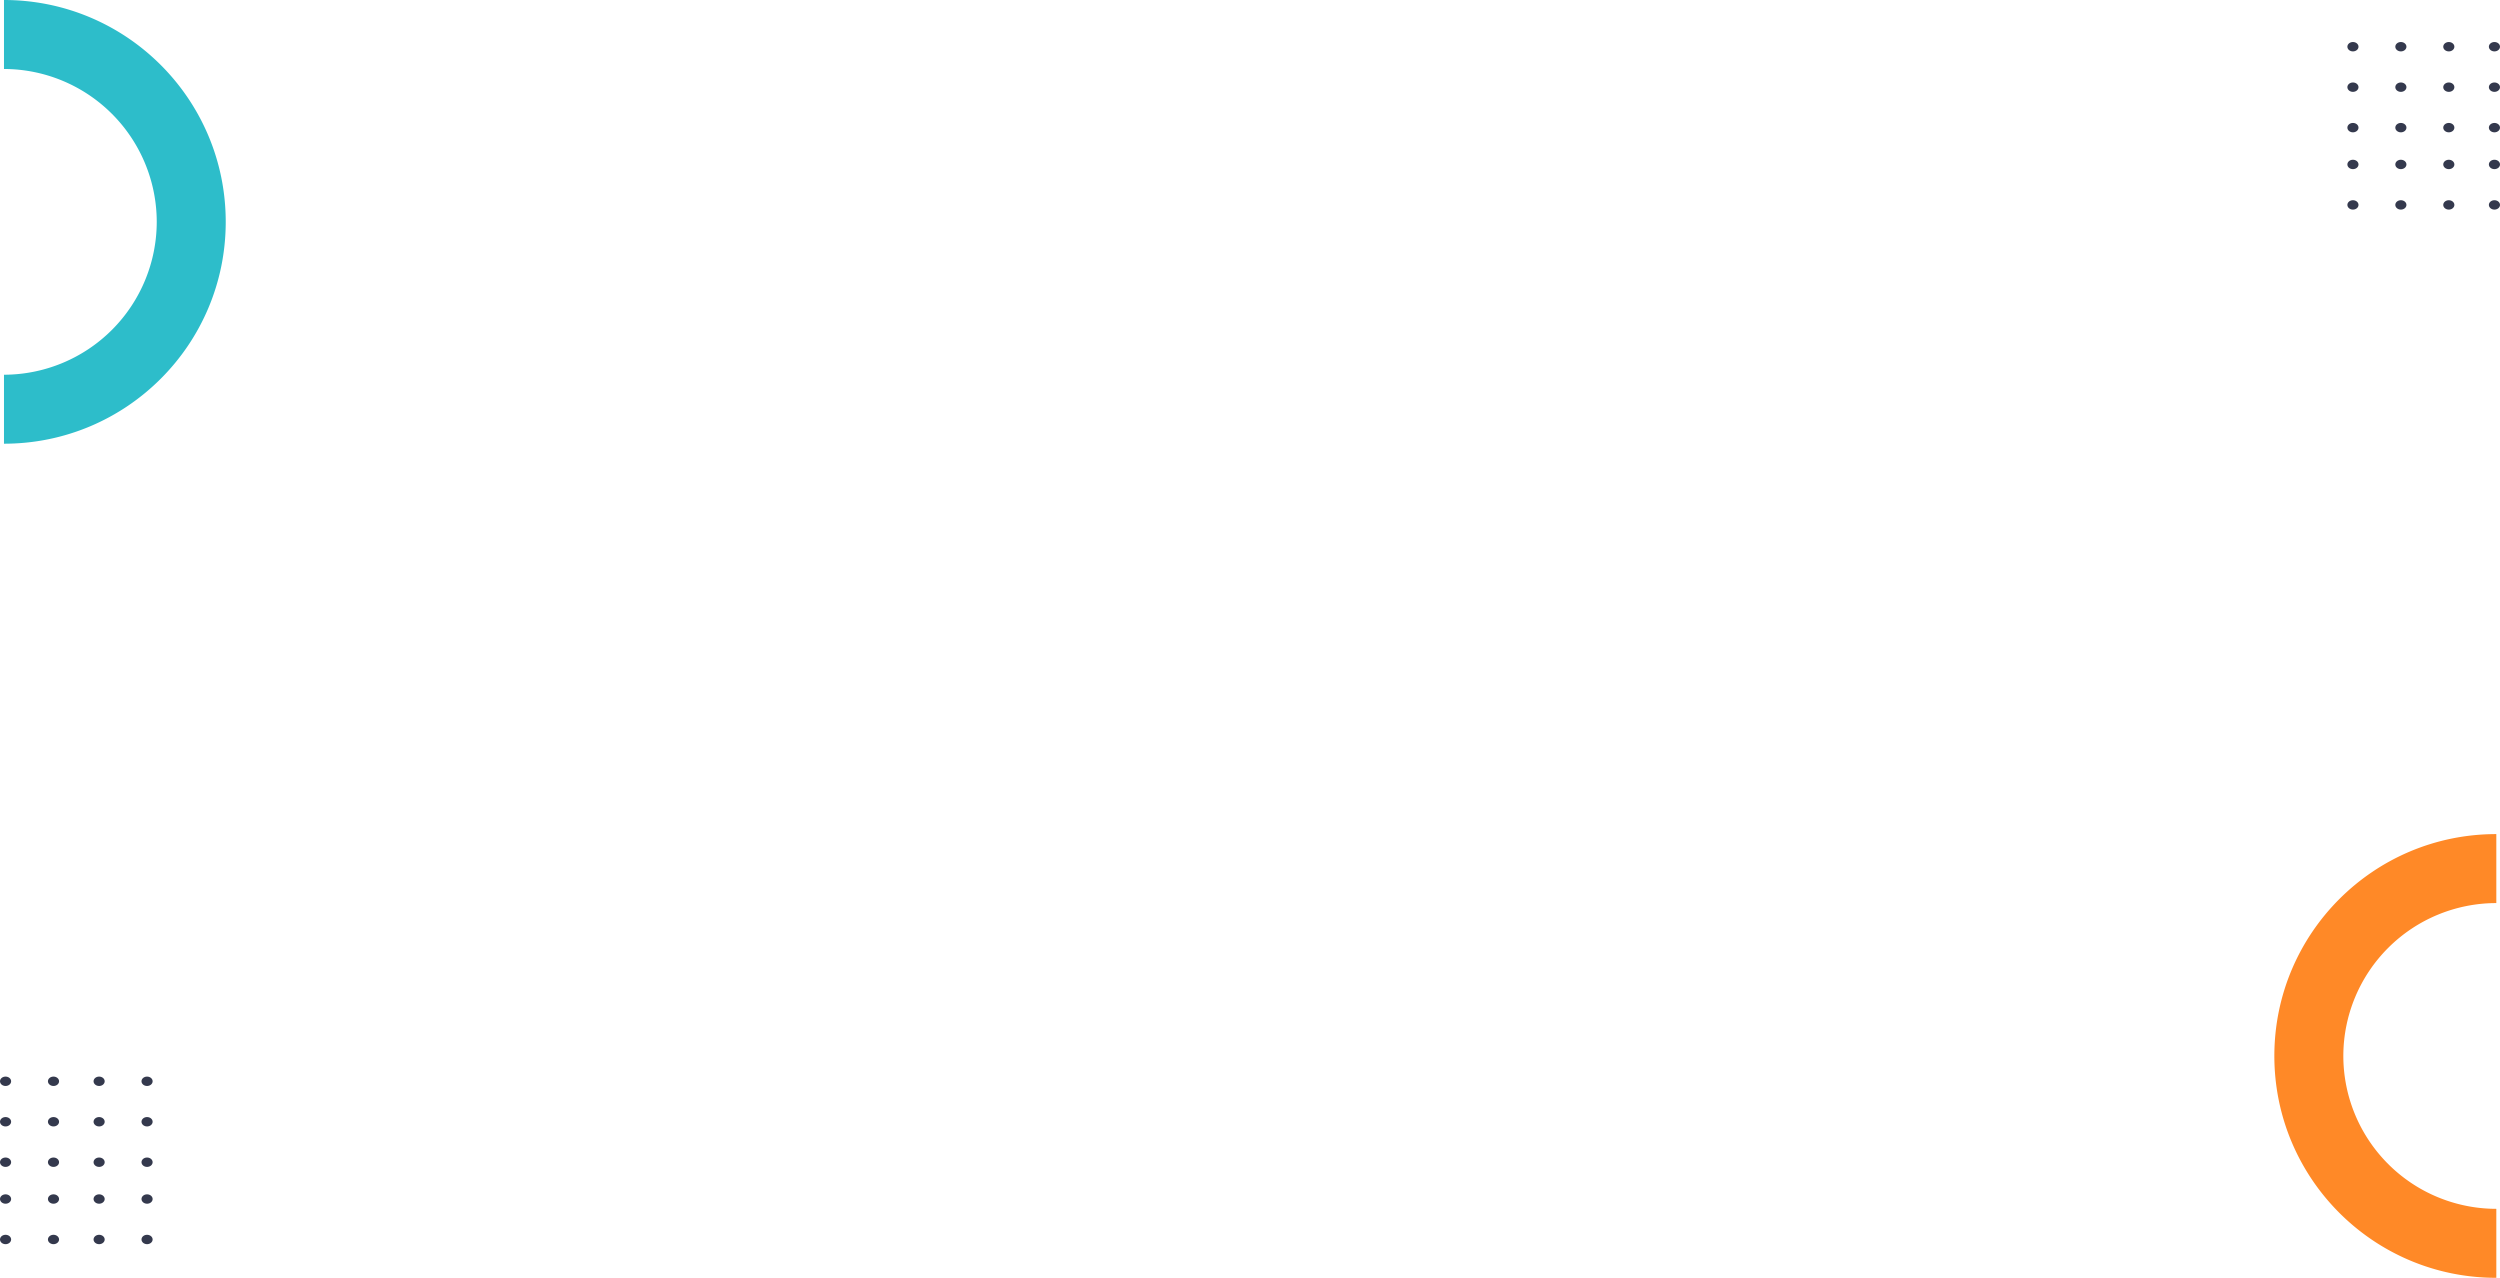 <svg xmlns="http://www.w3.org/2000/svg" width="1925.901" height="984.378" viewBox="0 0 1925.901 984.378">
  <g id="Group_12035" data-name="Group 12035" transform="translate(2.98 -53.179)">
    <path id="Path_2251" data-name="Path 2251" d="M71.089-7168.442H71a172.1,172.1,0,0,1-34.446-3.473,170.027,170.027,0,0,1-32.081-9.959,170.9,170.9,0,0,1-29.03-15.758A171.989,171.989,0,0,1-49.852-7218.5,172.164,172.164,0,0,1-70.722-7243.8a171.09,171.09,0,0,1-15.758-29.032,170.022,170.022,0,0,1-9.959-32.082,172.235,172.235,0,0,1-3.471-34.444,172.234,172.234,0,0,1,3.471-34.444,170.033,170.033,0,0,1,9.959-32.083,171.086,171.086,0,0,1,15.758-29.03,172.161,172.161,0,0,1,20.871-25.294,172.006,172.006,0,0,1,25.295-20.871,171.009,171.009,0,0,1,29.03-15.758,170.018,170.018,0,0,1,32.081-9.959A172.261,172.261,0,0,1,71-7510.264h.088v53.141H71A117.9,117.9,0,0,0-46.77-7339.354,117.9,117.9,0,0,0,71-7221.583h.088Z" transform="translate(1849 8206)" fill="#ff8927"/>
    <path id="Path_2252" data-name="Path 2252" d="M624.09-7811h0v-53.141a117.924,117.924,0,0,0,117.68-117.77A117.925,117.925,0,0,0,624.09-8099.68v-53.141a172.18,172.18,0,0,1,34.354,3.471,170.042,170.042,0,0,1,32.083,9.959,171.091,171.091,0,0,1,29.032,15.758,172.229,172.229,0,0,1,25.293,20.871,172.017,172.017,0,0,1,20.871,25.294,170.928,170.928,0,0,1,15.758,29.03,170.026,170.026,0,0,1,9.959,32.083,172.219,172.219,0,0,1,3.471,34.444,172.243,172.243,0,0,1-3.471,34.444,170.025,170.025,0,0,1-9.959,32.082,171.1,171.1,0,0,1-15.758,29.032,172.149,172.149,0,0,1-20.871,25.294,172.21,172.21,0,0,1-25.293,20.869,170.815,170.815,0,0,1-29.032,15.758,170.034,170.034,0,0,1-32.083,9.959A172.039,172.039,0,0,1,624.09-7811Z" transform="translate(-624 8206)" fill="#2dbdca"/>
    <g id="Group_15803" data-name="Group 15803" transform="translate(-4.656)">
      <g id="Group_12030" data-name="Group 12030" transform="translate(4518.203 -5552.604)">
        <path id="Path_2243" data-name="Path 2243" d="M461.516,62.105c0,2-1.921,3.617-4.288,3.617s-4.285-1.619-4.285-3.617,1.918-3.617,4.285-3.617S461.516,60.107,461.516,62.105Z" transform="translate(-4969.47 6376.658)" fill="#34394d"/>
        <path id="Path_2244" data-name="Path 2244" d="M476.821,62.105c0,2-1.918,3.617-4.285,3.617s-4.288-1.619-4.288-3.617,1.921-3.617,4.288-3.617S476.821,60.107,476.821,62.105Z" transform="translate(-4947.846 6376.658)" fill="#34394d"/>
        <path id="Path_2246" data-name="Path 2246" d="M461.516,77.41c0,2-1.921,3.617-4.288,3.617s-4.285-1.619-4.285-3.617,1.918-3.617,4.285-3.617S461.516,75.412,461.516,77.41Z" transform="translate(-4969.47 6392.524)" fill="#34394d"/>
        <path id="Path_2247" data-name="Path 2247" d="M476.821,77.41c0,2-1.918,3.617-4.285,3.617s-4.288-1.619-4.288-3.617,1.921-3.617,4.288-3.617S476.821,75.412,476.821,77.41Z" transform="translate(-4947.846 6392.524)" fill="#34394d"/>
        <path id="Path_2249" data-name="Path 2249" d="M461.516,92.715c0,2-1.921,3.619-4.288,3.619s-4.285-1.621-4.285-3.619,1.918-3.617,4.285-3.617S461.516,90.717,461.516,92.715Z" transform="translate(-4969.47 6408.391)" fill="#34394d"/>
        <path id="Path_2250" data-name="Path 2250" d="M476.821,92.715c0,2-1.918,3.619-4.285,3.619s-4.288-1.621-4.288-3.619,1.921-3.617,4.288-3.617S476.821,90.717,476.821,92.715Z" transform="translate(-4947.846 6408.391)" fill="#34394d"/>
        <path id="Path_2243-2" data-name="Path 2243" d="M461.516,62.105c0,2-1.921,3.617-4.288,3.617s-4.285-1.619-4.285-3.617,1.918-3.617,4.285-3.617S461.516,60.107,461.516,62.105Z" transform="translate(-4969.47 6467.357)" fill="#34394d"/>
        <path id="Path_2244-2" data-name="Path 2244" d="M476.821,62.105c0,2-1.918,3.617-4.285,3.617s-4.288-1.619-4.288-3.617,1.921-3.617,4.288-3.617S476.821,60.107,476.821,62.105Z" transform="translate(-4947.846 6467.357)" fill="#34394d"/>
        <path id="Path_2246-2" data-name="Path 2246" d="M461.516,77.41c0,2-1.921,3.617-4.288,3.617s-4.285-1.619-4.285-3.617,1.918-3.617,4.285-3.617S461.516,75.412,461.516,77.41Z" transform="translate(-4969.47 6483.224)" fill="#34394d"/>
        <path id="Path_2247-2" data-name="Path 2247" d="M476.821,77.41c0,2-1.918,3.617-4.285,3.617s-4.288-1.619-4.288-3.617,1.921-3.617,4.288-3.617S476.821,75.412,476.821,77.41Z" transform="translate(-4947.846 6483.224)" fill="#34394d"/>
        <path id="Path_2242" data-name="Path 2242" d="M446.209,62.105c0,2-1.918,3.617-4.285,3.617s-4.285-1.619-4.285-3.617,1.918-3.617,4.285-3.617S446.209,60.107,446.209,62.105Z" transform="translate(-4882.089 6376.658)" fill="#34394d"/>
        <path id="Path_2243-3" data-name="Path 2243" d="M461.516,62.105c0,2-1.921,3.617-4.288,3.617s-4.285-1.619-4.285-3.617,1.918-3.617,4.285-3.617S461.516,60.107,461.516,62.105Z" transform="translate(-4860.464 6376.658)" fill="#34394d"/>
        <path id="Path_2245" data-name="Path 2245" d="M446.209,77.41c0,2-1.918,3.617-4.285,3.617s-4.285-1.619-4.285-3.617,1.918-3.617,4.285-3.617S446.209,75.412,446.209,77.41Z" transform="translate(-4882.089 6392.524)" fill="#34394d"/>
        <path id="Path_2246-3" data-name="Path 2246" d="M461.516,77.41c0,2-1.921,3.617-4.288,3.617s-4.285-1.619-4.285-3.617,1.918-3.617,4.285-3.617S461.516,75.412,461.516,77.41Z" transform="translate(-4860.464 6392.524)" fill="#34394d"/>
        <path id="Path_2248" data-name="Path 2248" d="M446.209,92.715c0,2-1.918,3.619-4.285,3.619s-4.285-1.621-4.285-3.619,1.918-3.617,4.285-3.617S446.209,90.717,446.209,92.715Z" transform="translate(-4882.089 6408.391)" fill="#34394d"/>
        <path id="Path_2249-2" data-name="Path 2249" d="M461.516,92.715c0,2-1.921,3.619-4.288,3.619s-4.285-1.621-4.285-3.619,1.918-3.617,4.285-3.617S461.516,90.717,461.516,92.715Z" transform="translate(-4860.464 6408.391)" fill="#34394d"/>
        <path id="Path_2242-2" data-name="Path 2242" d="M446.209,62.105c0,2-1.918,3.617-4.285,3.617s-4.285-1.619-4.285-3.617,1.918-3.617,4.285-3.617S446.209,60.107,446.209,62.105Z" transform="translate(-4882.089 6467.357)" fill="#34394d"/>
        <path id="Path_2243-4" data-name="Path 2243" d="M461.516,62.105c0,2-1.921,3.617-4.288,3.617s-4.285-1.619-4.285-3.617,1.918-3.617,4.285-3.617S461.516,60.107,461.516,62.105Z" transform="translate(-4860.464 6467.357)" fill="#34394d"/>
        <path id="Path_2245-2" data-name="Path 2245" d="M446.209,77.41c0,2-1.918,3.617-4.285,3.617s-4.285-1.619-4.285-3.617,1.918-3.617,4.285-3.617S446.209,75.412,446.209,77.41Z" transform="translate(-4882.089 6483.224)" fill="#34394d"/>
        <path id="Path_2246-4" data-name="Path 2246" d="M461.516,77.41c0,2-1.921,3.617-4.288,3.617s-4.285-1.619-4.285-3.617,1.918-3.617,4.285-3.617S461.516,75.412,461.516,77.41Z" transform="translate(-4860.464 6483.224)" fill="#34394d"/>
      </g>
      <g id="Group_12031" data-name="Group 12031" transform="translate(6363.458 -6349.601)">
        <path id="Path_2242-3" data-name="Path 2242" d="M446.209,62.105c0,2-1.918,3.617-4.285,3.617s-4.285-1.619-4.285-3.617,1.918-3.617,4.285-3.617S446.209,60.107,446.209,62.105Z" transform="translate(-4991.096 6376.658)" fill="#34394d"/>
        <path id="Path_2243-5" data-name="Path 2243" d="M461.516,62.105c0,2-1.921,3.617-4.288,3.617s-4.285-1.619-4.285-3.617,1.918-3.617,4.285-3.617S461.516,60.107,461.516,62.105Z" transform="translate(-4969.47 6376.658)" fill="#34394d"/>
        <path id="Path_2244-3" data-name="Path 2244" d="M476.821,62.105c0,2-1.918,3.617-4.285,3.617s-4.288-1.619-4.288-3.617,1.921-3.617,4.288-3.617S476.821,60.107,476.821,62.105Z" transform="translate(-4947.846 6376.658)" fill="#34394d"/>
        <path id="Path_2245-3" data-name="Path 2245" d="M446.209,77.41c0,2-1.918,3.617-4.285,3.617s-4.285-1.619-4.285-3.617,1.918-3.617,4.285-3.617S446.209,75.412,446.209,77.41Z" transform="translate(-4991.096 6392.524)" fill="#34394d"/>
        <path id="Path_2246-5" data-name="Path 2246" d="M461.516,77.41c0,2-1.921,3.617-4.288,3.617s-4.285-1.619-4.285-3.617,1.918-3.617,4.285-3.617S461.516,75.412,461.516,77.41Z" transform="translate(-4969.47 6392.524)" fill="#34394d"/>
        <path id="Path_2247-3" data-name="Path 2247" d="M476.821,77.41c0,2-1.918,3.617-4.285,3.617s-4.288-1.619-4.288-3.617,1.921-3.617,4.288-3.617S476.821,75.412,476.821,77.41Z" transform="translate(-4947.846 6392.524)" fill="#34394d"/>
        <path id="Path_2248-2" data-name="Path 2248" d="M446.209,92.715c0,2-1.918,3.619-4.285,3.619s-4.285-1.621-4.285-3.619,1.918-3.617,4.285-3.617S446.209,90.717,446.209,92.715Z" transform="translate(-4991.096 6408.391)" fill="#34394d"/>
        <path id="Path_2249-3" data-name="Path 2249" d="M461.516,92.715c0,2-1.921,3.619-4.288,3.619s-4.285-1.621-4.285-3.619,1.918-3.617,4.285-3.617S461.516,90.717,461.516,92.715Z" transform="translate(-4969.47 6408.391)" fill="#34394d"/>
        <path id="Path_2250-2" data-name="Path 2250" d="M476.821,92.715c0,2-1.918,3.619-4.285,3.619s-4.288-1.621-4.288-3.619,1.921-3.617,4.288-3.617S476.821,90.717,476.821,92.715Z" transform="translate(-4947.846 6408.391)" fill="#34394d"/>
        <path id="Path_2242-4" data-name="Path 2242" d="M446.209,62.105c0,2-1.918,3.617-4.285,3.617s-4.285-1.619-4.285-3.617,1.918-3.617,4.285-3.617S446.209,60.107,446.209,62.105Z" transform="translate(-4991.096 6467.357)" fill="#34394d"/>
        <path id="Path_2243-6" data-name="Path 2243" d="M461.516,62.105c0,2-1.921,3.617-4.288,3.617s-4.285-1.619-4.285-3.617,1.918-3.617,4.285-3.617S461.516,60.107,461.516,62.105Z" transform="translate(-4969.47 6467.357)" fill="#34394d"/>
        <path id="Path_2244-4" data-name="Path 2244" d="M476.821,62.105c0,2-1.918,3.617-4.285,3.617s-4.288-1.619-4.288-3.617,1.921-3.617,4.288-3.617S476.821,60.107,476.821,62.105Z" transform="translate(-4947.846 6467.357)" fill="#34394d"/>
        <path id="Path_2245-4" data-name="Path 2245" d="M446.209,77.41c0,2-1.918,3.617-4.285,3.617s-4.285-1.619-4.285-3.617,1.918-3.617,4.285-3.617S446.209,75.412,446.209,77.41Z" transform="translate(-4991.096 6483.224)" fill="#34394d"/>
        <path id="Path_2246-6" data-name="Path 2246" d="M461.516,77.41c0,2-1.921,3.617-4.288,3.617s-4.285-1.619-4.285-3.617,1.918-3.617,4.285-3.617S461.516,75.412,461.516,77.41Z" transform="translate(-4969.47 6483.224)" fill="#34394d"/>
        <path id="Path_2247-4" data-name="Path 2247" d="M476.821,77.41c0,2-1.918,3.617-4.285,3.617s-4.288-1.619-4.288-3.617,1.921-3.617,4.288-3.617S476.821,75.412,476.821,77.41Z" transform="translate(-4947.846 6483.224)" fill="#34394d"/>
        <path id="Path_2242-5" data-name="Path 2242" d="M446.209,62.105c0,2-1.918,3.617-4.285,3.617s-4.285-1.619-4.285-3.617,1.918-3.617,4.285-3.617S446.209,60.107,446.209,62.105Z" transform="translate(-4882.089 6376.658)" fill="#34394d"/>
        <path id="Path_2245-5" data-name="Path 2245" d="M446.209,77.41c0,2-1.918,3.617-4.285,3.617s-4.285-1.619-4.285-3.617,1.918-3.617,4.285-3.617S446.209,75.412,446.209,77.41Z" transform="translate(-4882.089 6392.524)" fill="#34394d"/>
        <path id="Path_2248-3" data-name="Path 2248" d="M446.209,92.715c0,2-1.918,3.619-4.285,3.619s-4.285-1.621-4.285-3.619,1.918-3.617,4.285-3.617S446.209,90.717,446.209,92.715Z" transform="translate(-4882.089 6408.391)" fill="#34394d"/>
        <path id="Path_2242-6" data-name="Path 2242" d="M446.209,62.105c0,2-1.918,3.617-4.285,3.617s-4.285-1.619-4.285-3.617,1.918-3.617,4.285-3.617S446.209,60.107,446.209,62.105Z" transform="translate(-4882.089 6467.357)" fill="#34394d"/>
        <path id="Path_2245-6" data-name="Path 2245" d="M446.209,77.41c0,2-1.918,3.617-4.285,3.617s-4.285-1.619-4.285-3.617,1.918-3.617,4.285-3.617S446.209,75.412,446.209,77.41Z" transform="translate(-4882.089 6483.224)" fill="#34394d"/>
      </g>
    </g>
  </g>
</svg>
